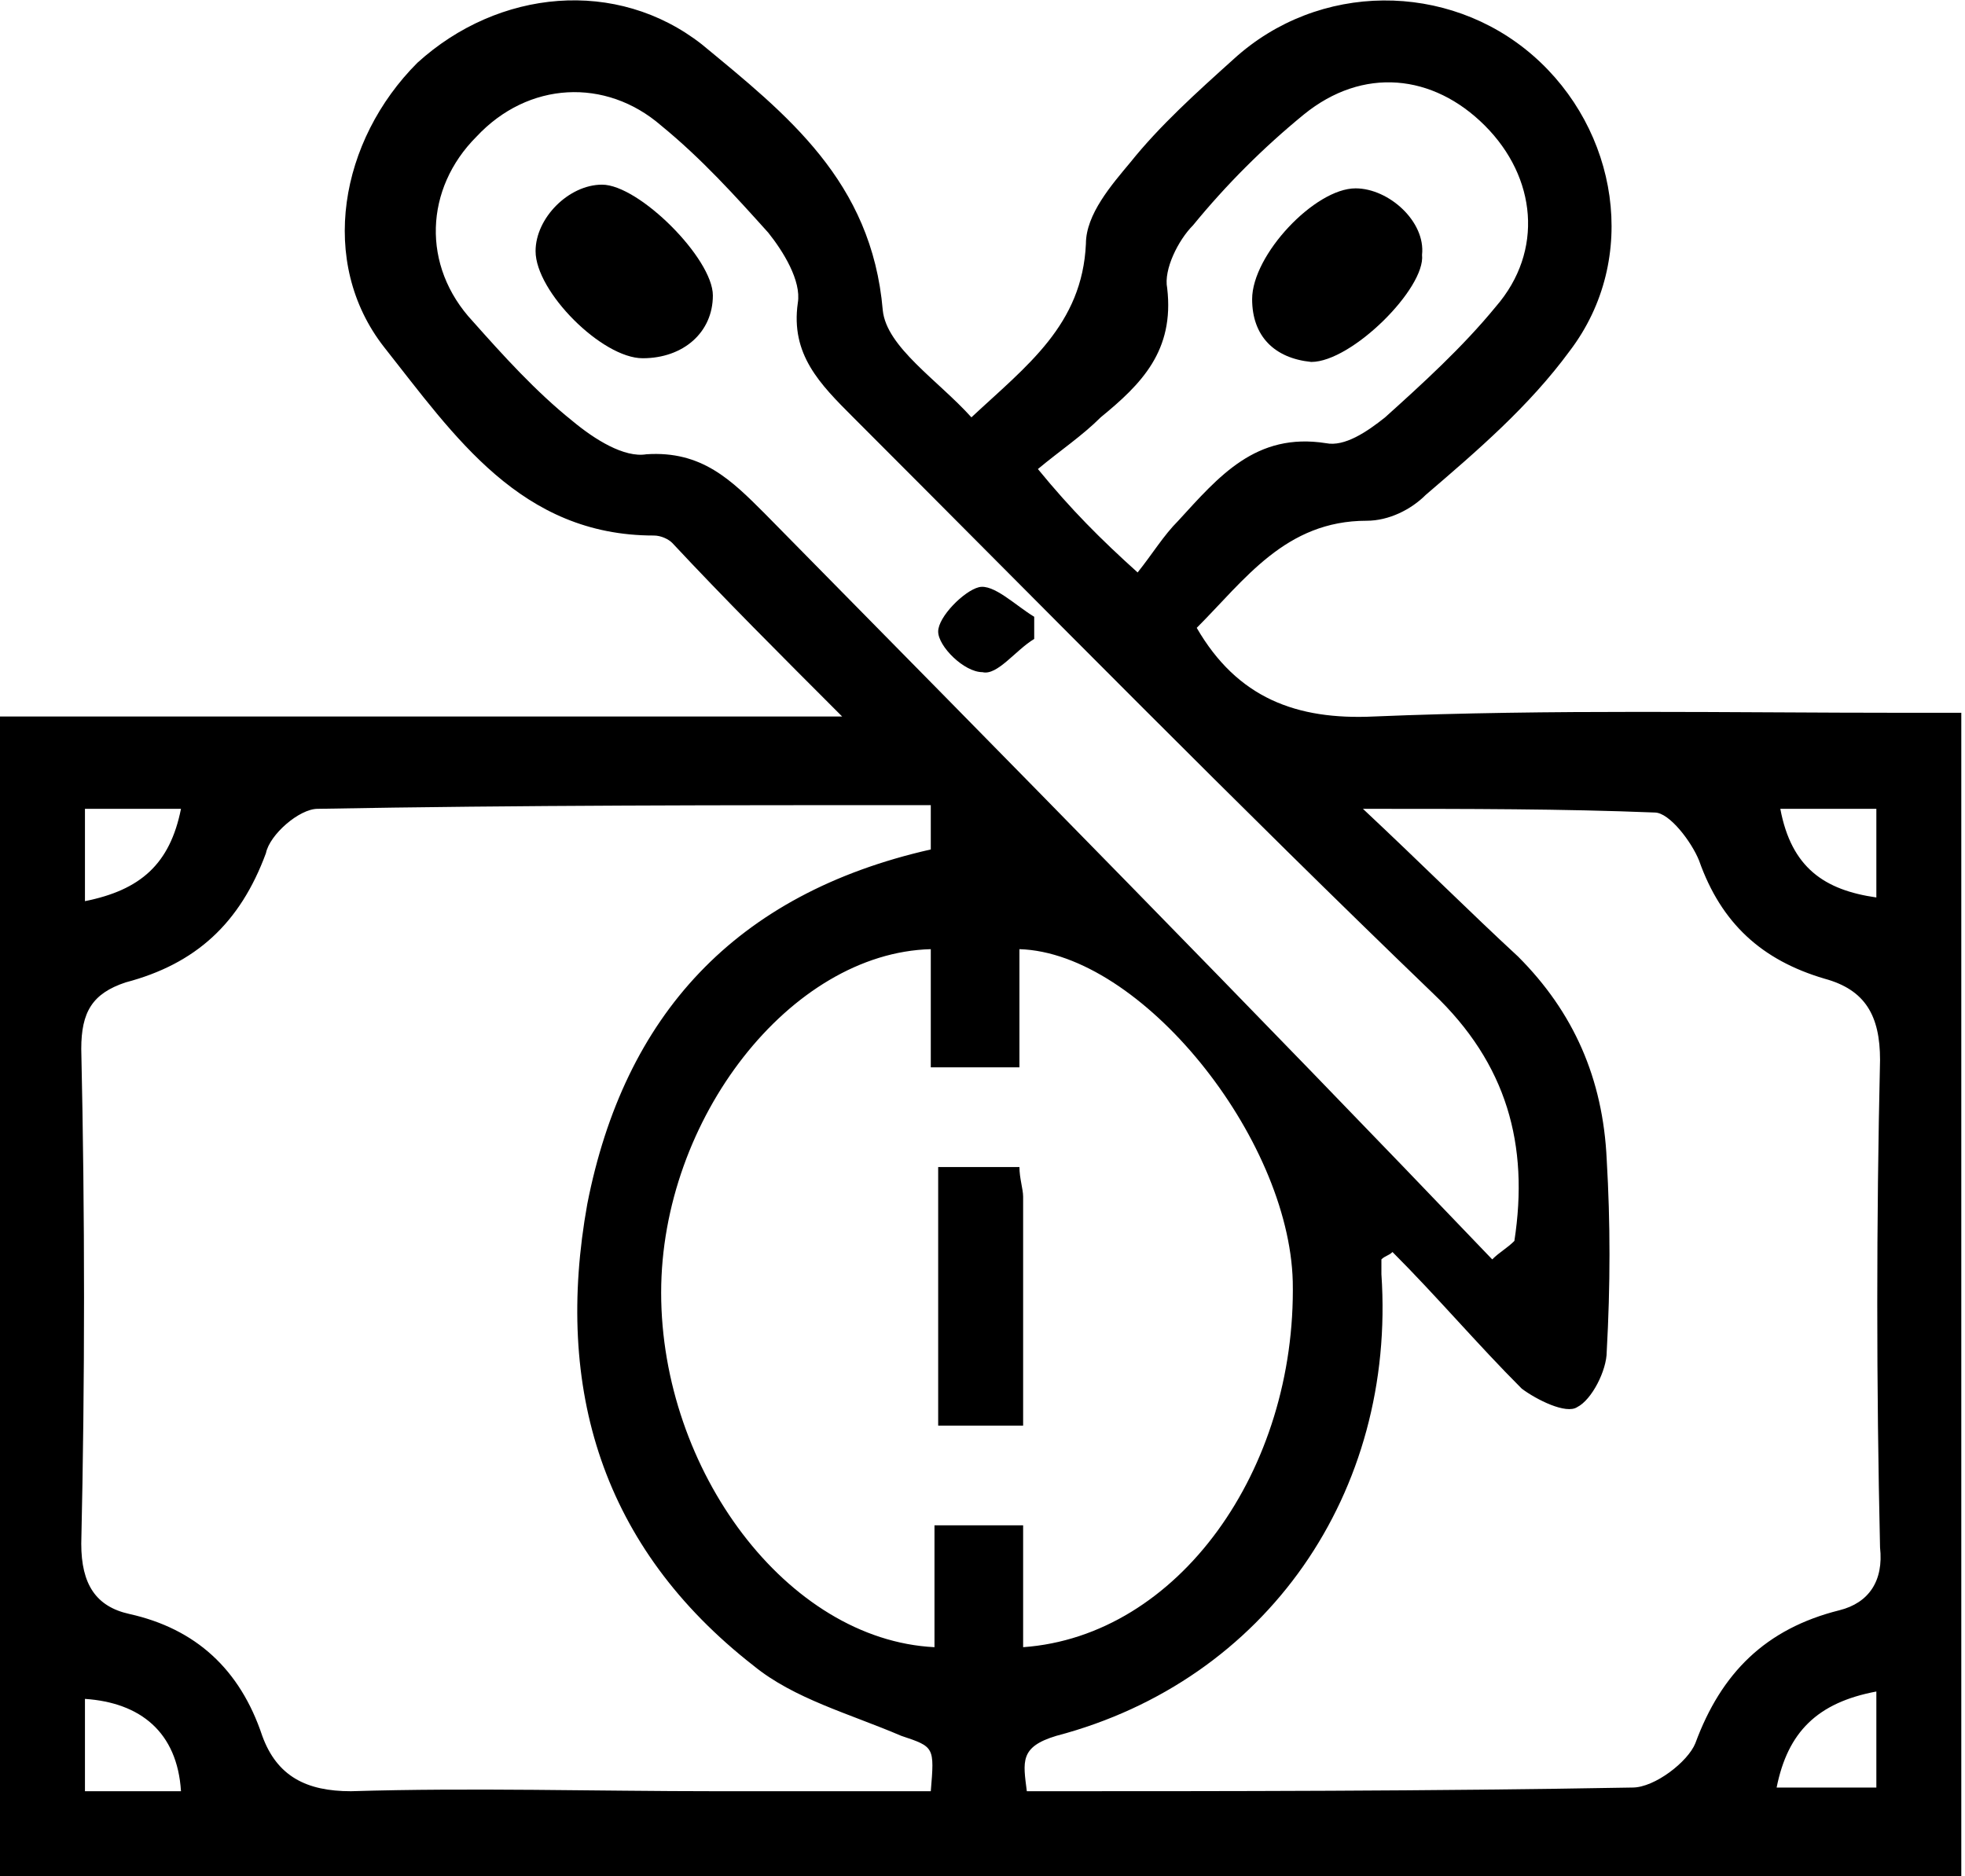 <?xml version="1.0" encoding="utf-8"?>
<!-- Generator: Adobe Illustrator 19.0.0, SVG Export Plug-In . SVG Version: 6.00 Build 0)  -->
<svg version="1.1" id="Layer_1" xmlns="http://www.w3.org/2000/svg" xmlns:xlink="http://www.w3.org/1999/xlink" x="0px" y="0px"
	 viewBox="-279.7 371.3 53.2 50.8" style="enable-background:new -279.7 371.3 53.2 50.8;" xml:space="preserve">
<g>
	<path d="M-247.3,388.3c1.1,1.9,2.7,2.5,4.8,2.4c4.8-0.2,9.6-0.1,14.4-0.1c0.5,0,1,0,1.5,0c0,10.6,0,21,0,31.5
		c-17.7,0-35.4,0-53.2,0c0-10.4,0-20.9,0-31.4c7.5,0,15.1,0,22.9,0c-1.7-1.7-3.2-3.2-4.6-4.7c-0.1-0.1-0.3-0.2-0.5-0.2
		c-3.6,0-5.4-2.7-7.3-5.1c-1.8-2.3-1.2-5.6,0.9-7.7c2.2-2,5.4-2.3,7.7-0.5c2.3,1.9,4.6,3.7,4.9,7.2c0.1,1,1.5,1.9,2.4,2.9
		c1.5-1.4,3-2.5,3.1-4.7c0-0.8,0.7-1.6,1.2-2.2c0.8-1,1.8-1.9,2.8-2.8c2.3-2.1,5.8-2.1,8.1-0.1c2.3,2,2.9,5.5,1,8
		c-1.1,1.5-2.5,2.7-3.9,3.9c-0.4,0.4-1,0.7-1.6,0.7C-244.9,385.4-246,387-247.3,388.3z M-254.5,394.3c0-0.4,0-0.8,0-1.2
		c-5.6,0-11.1,0-16.6,0.1c-0.5,0-1.3,0.7-1.4,1.2c-0.7,1.9-1.9,3-3.8,3.5c-0.9,0.3-1.2,0.8-1.2,1.8c0.1,4.5,0.1,9,0,13.4
		c0,1.1,0.4,1.7,1.3,1.9c1.8,0.4,3,1.5,3.6,3.3c0.4,1.1,1.2,1.5,2.4,1.5c3.3-0.1,6.6,0,9.9,0c1.9,0,3.9,0,5.8,0
		c0.1-1.2,0.1-1.2-0.8-1.5c-1.4-0.6-2.9-1-4-1.9c-4.1-3.2-5.4-7.5-4.5-12.5C-262.8,398.8-259.8,395.5-254.5,394.3z M-242,405.2
		c-0.1,0.1-0.2,0.1-0.3,0.2c0,0.1,0,0.3,0,0.4c0.4,5.9-3.1,11-8.8,12.5c-1,0.3-0.9,0.7-0.8,1.5c5.5,0,10.9,0,16.4-0.1
		c0.6,0,1.5-0.7,1.7-1.2c0.7-1.9,1.9-3.1,3.9-3.6c0.8-0.2,1.2-0.8,1.1-1.7c-0.1-4.4-0.1-8.8,0-13.2c0-1.2-0.4-1.9-1.5-2.2
		c-1.7-0.5-2.8-1.5-3.4-3.2c-0.2-0.5-0.8-1.3-1.2-1.3c-2.5-0.1-5-0.1-7.9-0.1c1.6,1.5,2.9,2.8,4.2,4c1.5,1.5,2.3,3.3,2.4,5.5
		c0.1,1.7,0.1,3.4,0,5.2c0,0.5-0.4,1.3-0.8,1.5c-0.3,0.2-1.1-0.2-1.5-0.5C-239.7,407.7-240.8,406.4-242,405.2z M-252,415.9
		c4.2-0.3,7.4-4.8,7.3-9.9c-0.1-3.9-4.1-8.9-7.4-9c0,1.1,0,2.1,0,3.2c-0.8,0-1.5,0-2.4,0c0-1.1,0-2.2,0-3.2
		c-3.8,0.1-7.3,4.6-7.3,9.3c0,4.8,3.4,9.4,7.4,9.6c0-1.1,0-2.2,0-3.3c0.9,0,1.6,0,2.4,0C-252,413.8-252,414.8-252,415.9z
		 M-239.3,405.4c0.2-0.2,0.4-0.3,0.6-0.5c0.4-2.6-0.2-4.8-2.2-6.7c-5.3-5.1-10.5-10.4-15.7-15.6c-0.9-0.9-1.7-1.7-1.5-3.1
		c0.1-0.6-0.4-1.4-0.8-1.9c-0.9-1-1.8-2-2.9-2.9c-1.5-1.3-3.6-1.2-5,0.3c-1.4,1.4-1.5,3.5-0.1,5c0.8,0.9,1.7,1.9,2.7,2.7
		c0.6,0.5,1.4,1,2,0.9c1.5-0.1,2.3,0.7,3.2,1.6C-252.4,391.9-245.8,398.6-239.3,405.4z M-248.9,386.8c0.4-0.5,0.7-1,1.1-1.4
		c1.1-1.2,2.1-2.4,4-2.1c0.5,0.1,1.1-0.3,1.6-0.7c1-0.9,2.1-1.9,3-3c1.3-1.5,1.1-3.5-0.3-4.9c-1.4-1.4-3.3-1.6-4.9-0.3
		c-1.1,0.9-2.1,1.9-3,3c-0.4,0.4-0.8,1.2-0.7,1.7c0.2,1.7-0.7,2.6-1.8,3.5c-0.5,0.5-1.1,0.9-1.7,1.4
		C-250.7,385.1-249.9,385.9-248.9,386.8z M-277.4,419.8c0.9,0,1.8,0,2.6,0c-0.1-1.6-1.1-2.4-2.6-2.5
		C-277.4,418-277.4,418.8-277.4,419.8z M-228.9,417.1c-1.6,0.3-2.4,1.1-2.7,2.6c0.9,0,1.8,0,2.7,0
		C-228.9,418.8-228.9,418-228.9,417.1z M-274.8,393.2c-0.9,0-1.8,0-2.6,0c0,0.9,0,1.6,0,2.5C-275.9,395.4-275.1,394.7-274.8,393.2z
		 M-228.9,393.2c-1,0-1.8,0-2.6,0c0.3,1.6,1.2,2.2,2.6,2.4C-228.9,394.8-228.9,394-228.9,393.2z"/>
	<path d="M-254.3,402.9c0.8,0,1.5,0,2.2,0c0,0.3,0.1,0.6,0.1,0.8c0,2,0,4.1,0,6.2c-0.8,0-1.5,0-2.3,0
		C-254.3,407.6-254.3,405.3-254.3,402.9z"/>
	<path d="M-263.4,376.3c1,0,3,2,3,3c0,1-0.8,1.7-1.9,1.7c-1.1,0-2.9-1.8-2.9-2.9C-265.2,377.2-264.3,376.3-263.4,376.3z"/>
	<path d="M-251.7,388.6c-0.5,0.3-1,1-1.4,0.9c-0.5,0-1.2-0.7-1.2-1.1c0-0.4,0.7-1.1,1.1-1.2c0.4-0.1,1,0.5,1.5,0.8
		C-251.7,388.2-251.7,388.4-251.7,388.6z"/>
	<path d="M-244.2,381.1c-1-0.1-1.6-0.7-1.6-1.7c0-1.2,1.7-3,2.8-3c0.9,0,1.9,0.9,1.8,1.8C-241.1,379.1-243.1,381.1-244.2,381.1z"/>
</g>
</svg>
